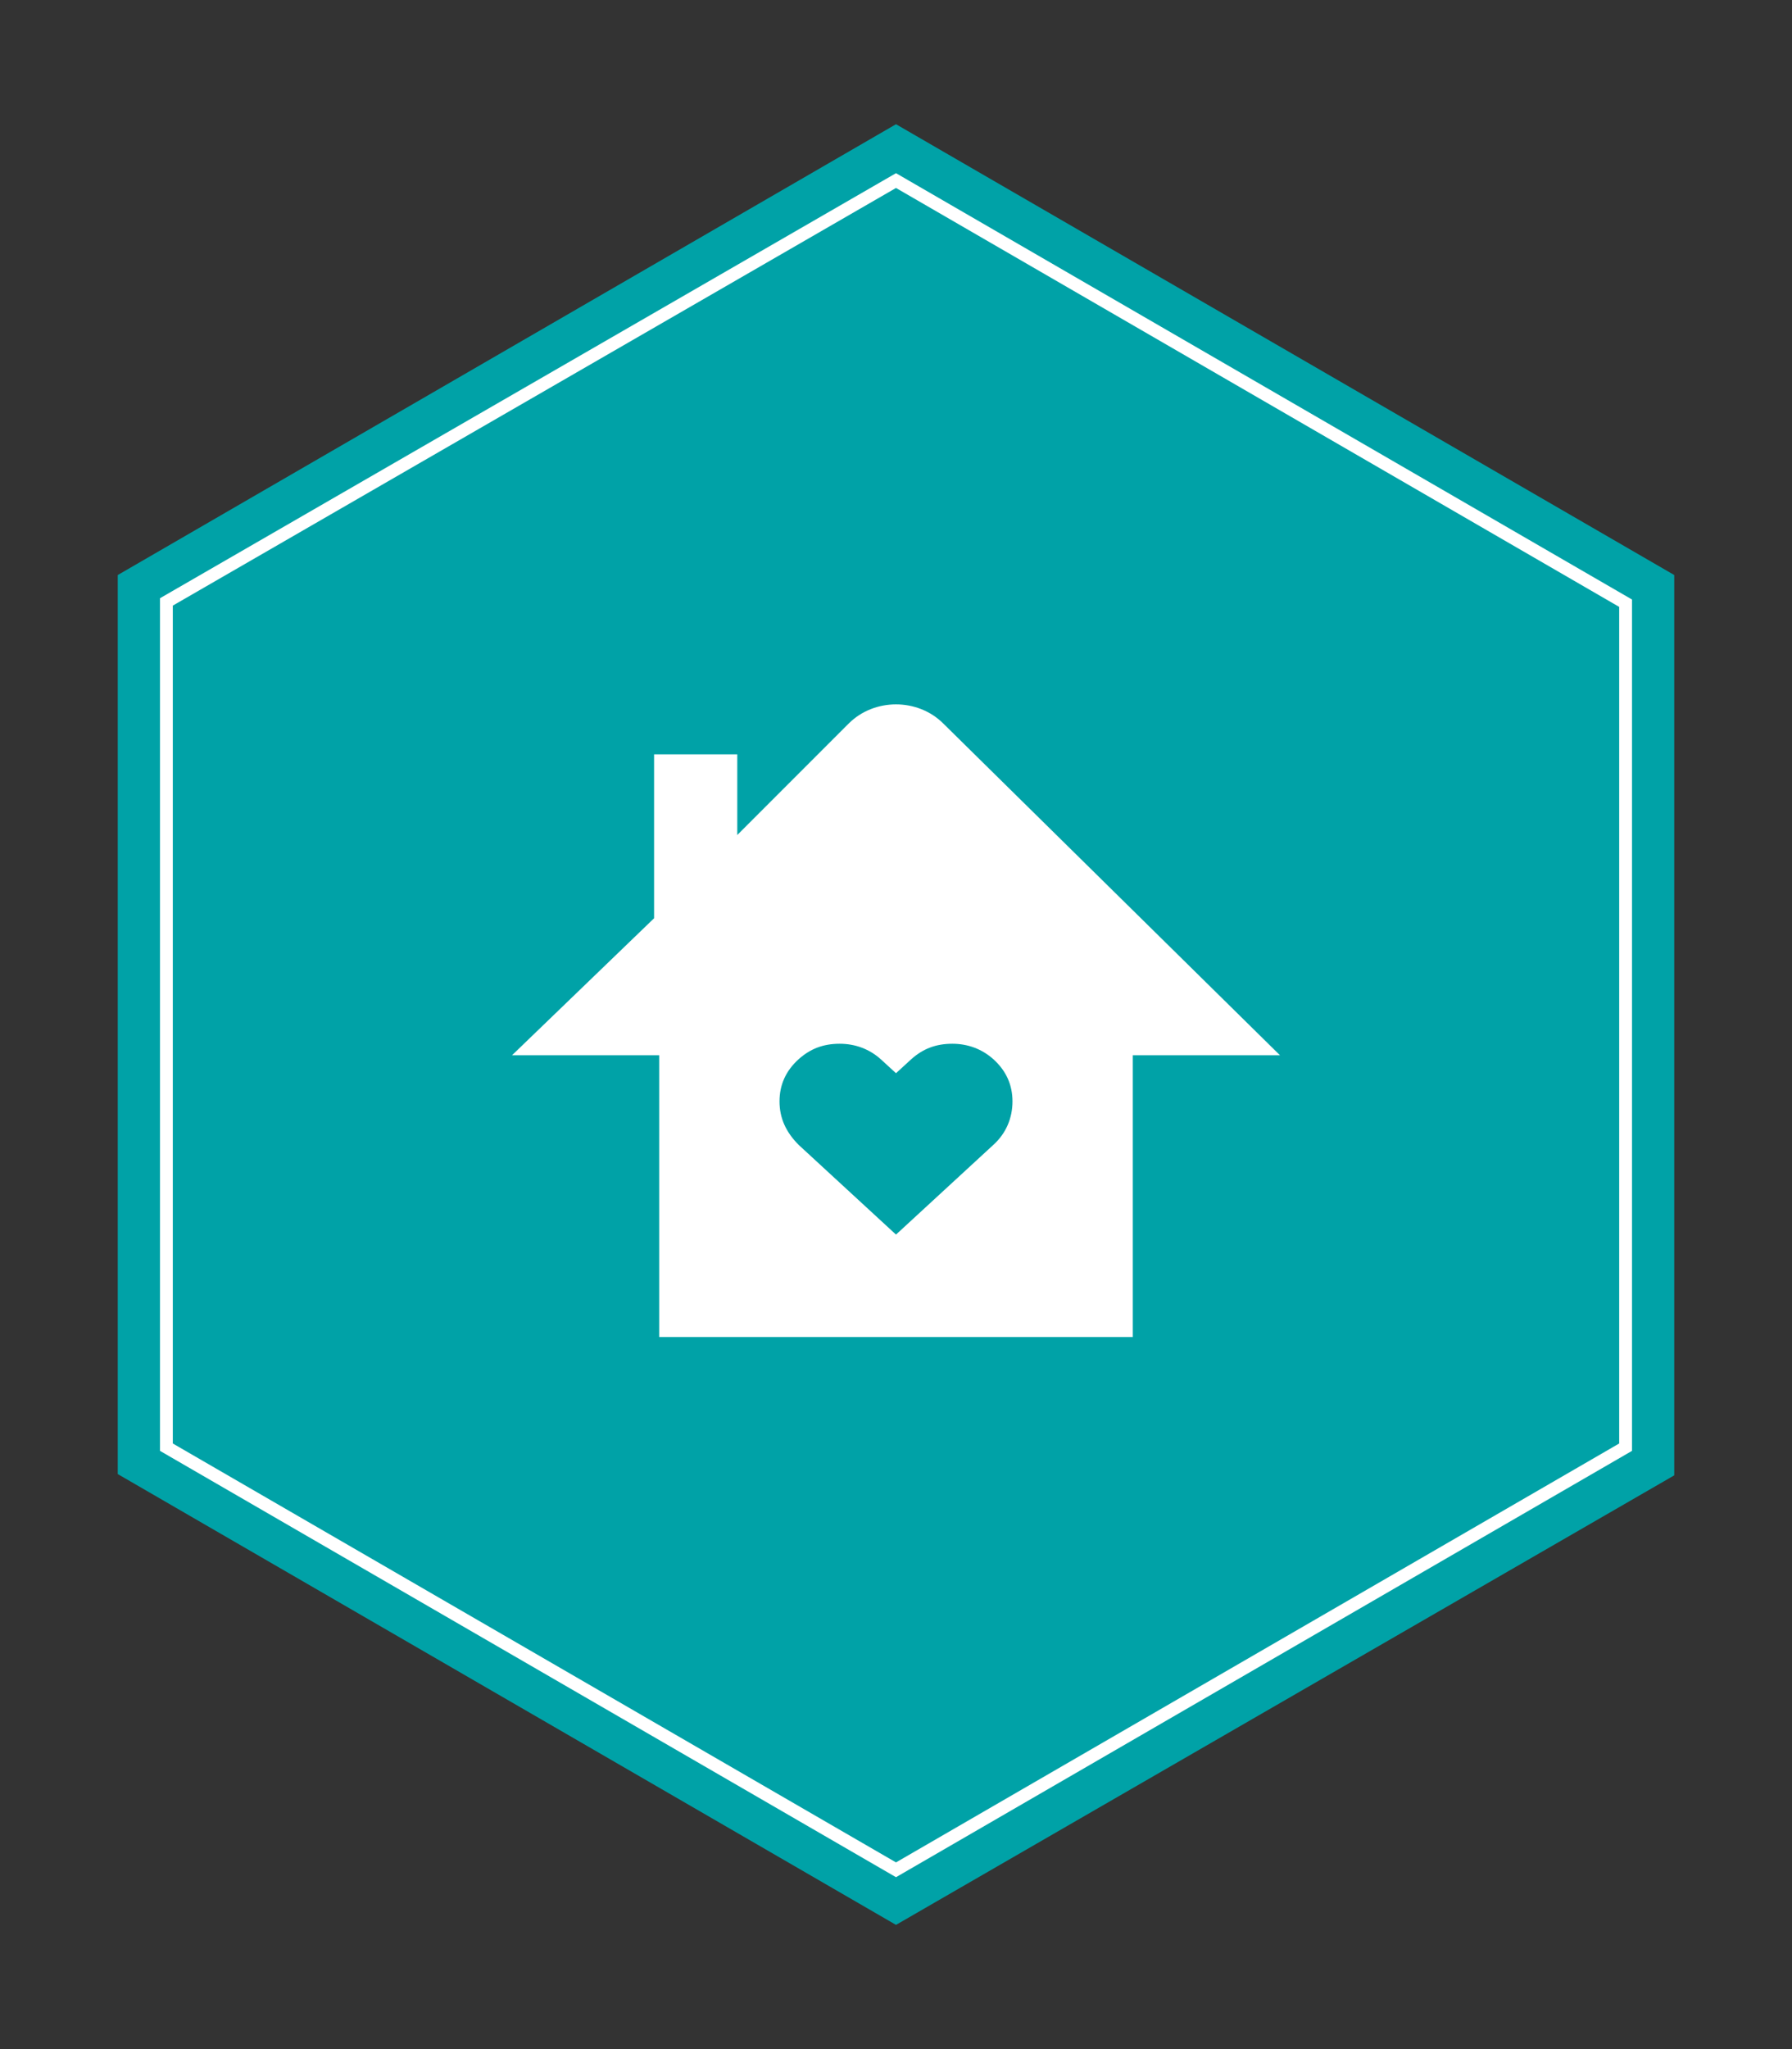 <svg xmlns="http://www.w3.org/2000/svg" width="140" height="160" viewBox="-59 -29 140 160"><rect x="-59" y="-29" width="140" height="160" fill="#333333" stroke="none"/><path fill="#00A2A7" d="M11-19.3l60.8 35.2v70.3L11 121.3l-60.8-35.2V15.9L11-19.3z"/><path fill="none" stroke="#FFF" stroke-miterlimit="10" d="M11-14.9l57 33V84l-57 33-57-33V18l57-32.9z"/><path fill="#FFF" d="M29.5 53.4v16.2s0 .1 0 .1v5.7h-37v-5.7s0-.1 0-.1V53.4H-19l11.1-10.7V29.9h6.5v6.3l8.7-8.7c2-2 5.4-2 7.4 0L41 53.4H29.5zm-10.9.3c-.9-.8-2-1.2-3.2-1.2-1.3 0-2.3.4-3.2 1.2L11 54.8l-1.2-1.1c-.9-.8-2-1.2-3.2-1.2-1.3 0-2.3.4-3.2 1.2-1 .9-1.5 2-1.5 3.3 0 1.3.5 2.4 1.5 3.4l7.6 7 7.6-7c1-.9 1.5-2.1 1.5-3.4 0-1.3-.5-2.4-1.5-3.3z"/></svg>